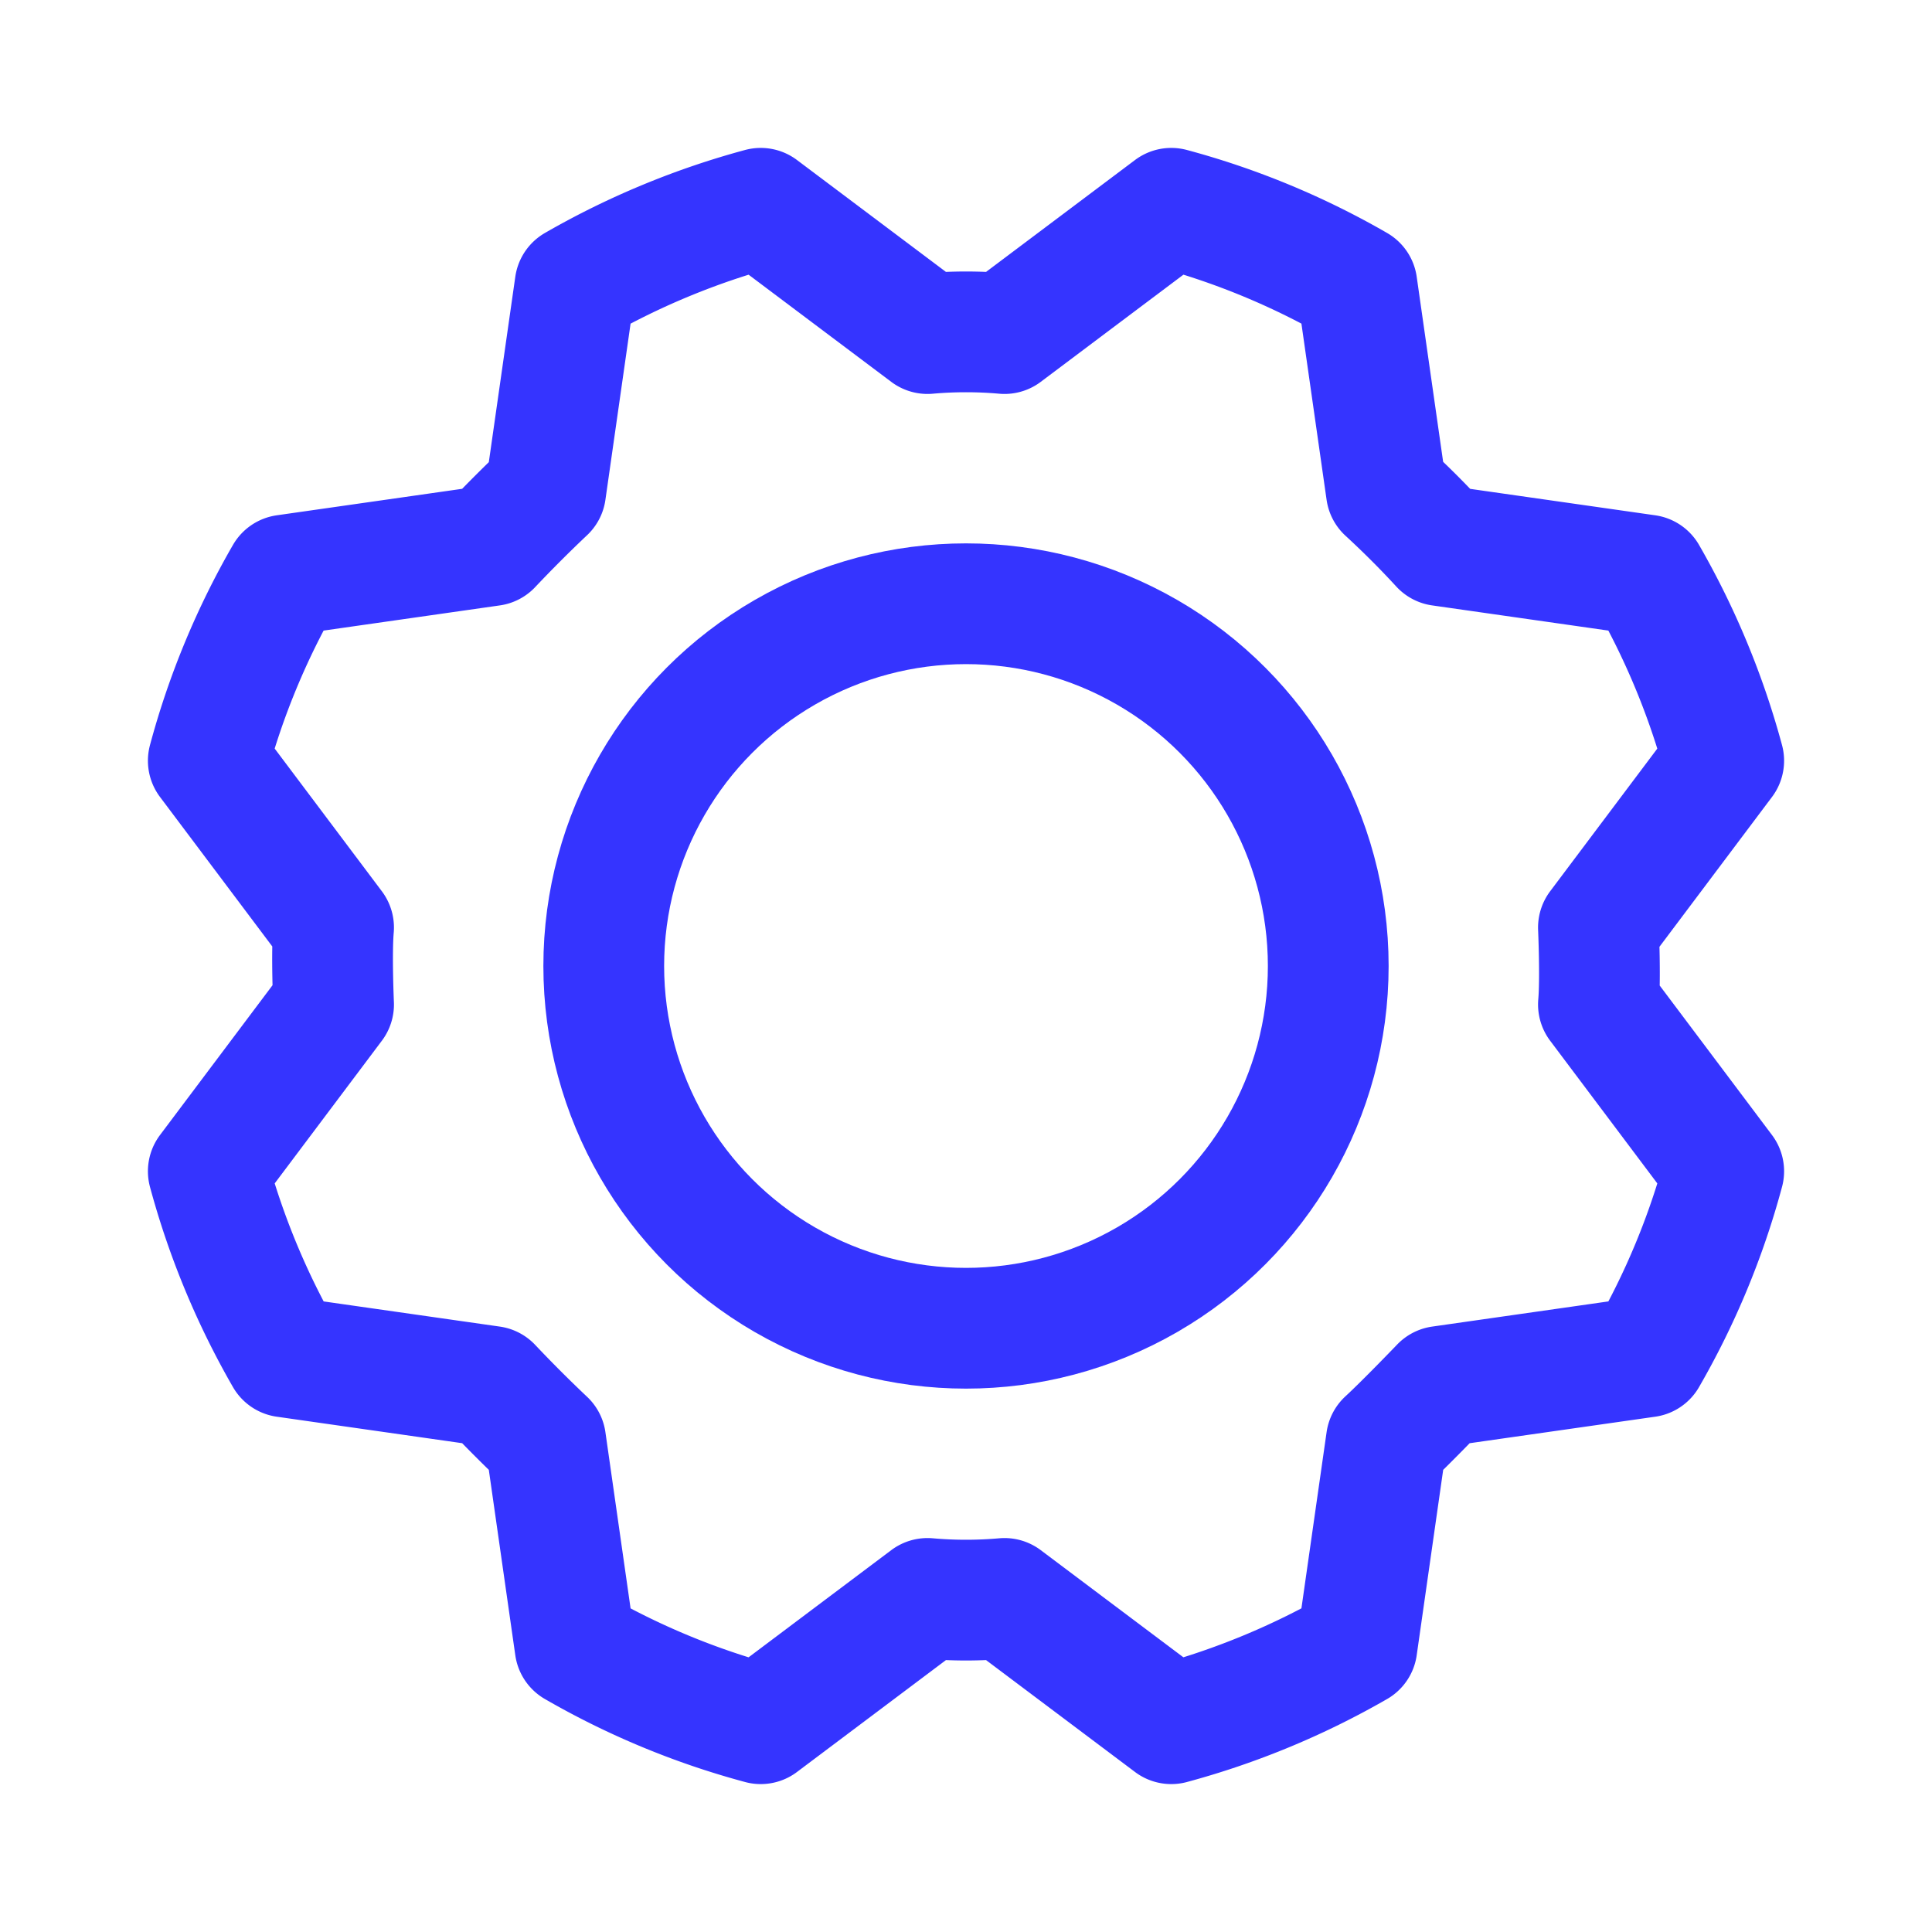 <?xml version="1.0" ?><svg viewBox="0 0 256 256" height="32" width="32" xmlns="http://www.w3.org/2000/svg"><rect fill="none" height="32" width="32"/><circle cx="128" cy="128" fill="none" r="48" stroke="#3534FF" stroke-linecap="round" stroke-linejoin="round" stroke-width="16"/><path d="M183.7,65.1q3.8,3.5,7.2,7.2l27.3,3.9a103.2,103.2,0,0,1,10.2,24.6l-16.6,22.1s.3,6.8,0,10.2l16.6,22.1a102.2,102.2,0,0,1-10.2,24.6l-27.3,3.9s-4.7,4.9-7.2,7.2l-3.9,27.3a103.2,103.2,0,0,1-24.6,10.2l-22.1-16.6a57.9,57.9,0,0,1-10.2,0l-22.1,16.6a102.2,102.2,0,0,1-24.6-10.2l-3.9-27.3q-3.7-3.5-7.2-7.2l-27.3-3.9a103.2,103.2,0,0,1-10.2-24.6l16.6-22.1s-.3-6.8,0-10.2L27.6,100.8A102.2,102.2,0,0,1,37.8,76.2l27.3-3.9q3.5-3.7,7.2-7.2l3.9-27.3a103.2,103.2,0,0,1,24.6-10.2l22.1,16.6a57.9,57.9,0,0,1,10.2,0l22.1-16.6a102.2,102.2,0,0,1,24.6,10.2Z" fill="none" stroke="#3534FF" stroke-linecap="round" stroke-linejoin="round" stroke-width="16"/></svg>